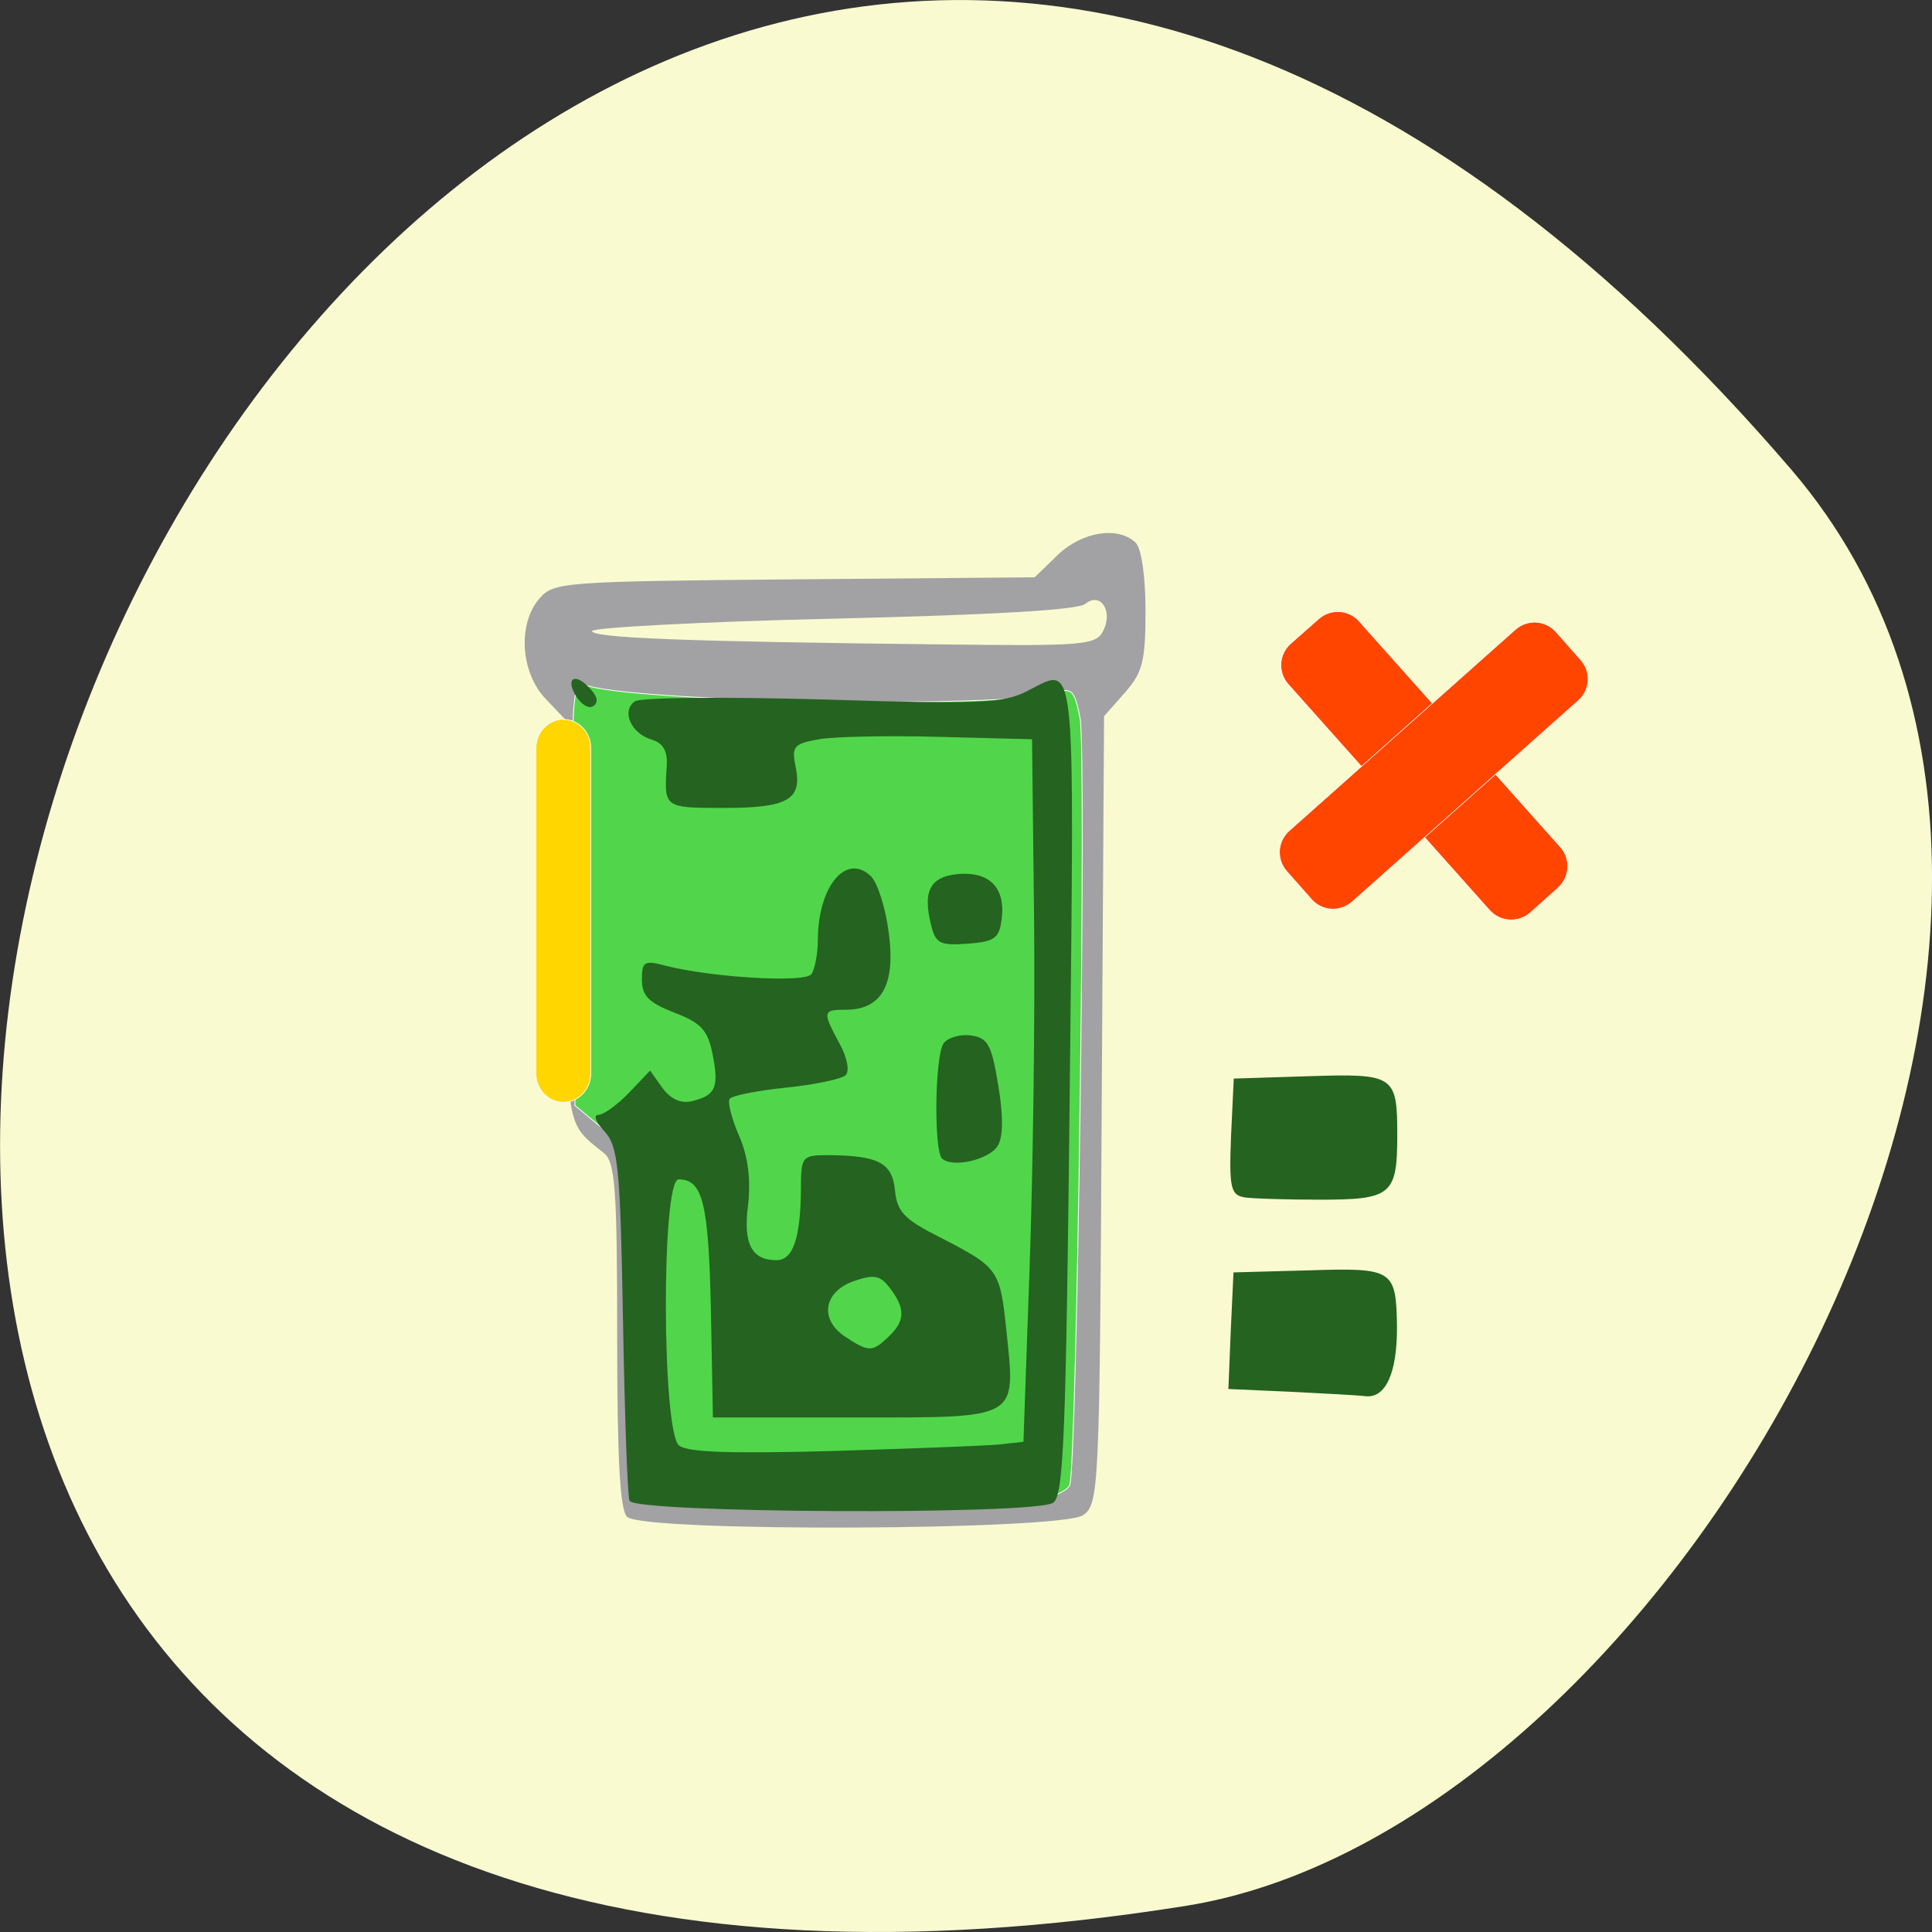 <svg xmlns="http://www.w3.org/2000/svg" viewBox="0 0 22 22"><rect x="0" y="0" width="22" height="22" fill="#333333" stroke="none"/><path d="m 20.395 5.344 c -16.621 -19.367 -32.602 20.449 -6.895 16.359 c 5.637 -0.898 11.375 -11.141 6.895 -16.359" fill="#fafad1"/><path d="m 7.141 17.273 c -0.082 -0.078 -0.113 -0.668 -0.113 -2.066 c 0 -1.645 -0.023 -1.973 -0.148 -2.074 c -0.445 -0.359 -0.426 -0.246 -0.426 -2.641 v -2.281 l -0.238 -0.25 c -0.289 -0.301 -0.324 -0.855 -0.074 -1.145 c 0.164 -0.188 0.262 -0.195 2.902 -0.219 l 2.738 -0.023 l 0.262 -0.254 c 0.277 -0.266 0.688 -0.332 0.887 -0.141 c 0.066 0.063 0.113 0.379 0.113 0.773 c 0 0.574 -0.031 0.703 -0.234 0.934 l -0.238 0.27 l -0.027 4.484 c -0.023 4.316 -0.031 4.488 -0.211 4.613 c -0.25 0.176 -5.01 0.195 -5.191 0.02 m 5.414 -10.08 c 0.125 -0.227 -0.023 -0.461 -0.199 -0.316 c -0.09 0.07 -1.059 0.125 -2.875 0.168 c -1.508 0.035 -2.742 0.102 -2.742 0.141 c 0 0.078 1.082 0.121 3.984 0.152 c 1.594 0.02 1.75 0.008 1.832 -0.145" fill="#a2a1a3"/><path d="m 83.32 198.8 c -1.268 -0.807 -1.595 -4.67 -1.881 -22.21 l -0.286 -21.23 l -3.03 -2.59 l -2.985 -2.59 l -0.245 -26.324 c -0.245 -23.1 -0.082 -26.28 1.268 -25.772 c 5.521 2.208 50.1 3.01 55.906 1.019 c 2 -0.679 2.331 -0.34 2.985 3.142 c 0.777 4.161 -0.368 92.68 -1.227 94.93 c -0.286 0.722 -2.208 1.613 -4.294 1.953 c -6.05 1.019 -44.536 0.722 -46.21 -0.34" transform="matrix(0.096 0 0 0.092 -0.666 -1.228)" fill="#51d64b" stroke="#fff" stroke-width="0.102"/><path d="m 7.168 17.09 c -0.023 -0.063 -0.055 -0.992 -0.074 -2.066 c -0.031 -1.742 -0.055 -1.969 -0.211 -2.141 c -0.098 -0.102 -0.129 -0.188 -0.07 -0.188 c 0.059 0 0.215 -0.113 0.348 -0.25 l 0.242 -0.254 l 0.141 0.199 c 0.098 0.129 0.211 0.18 0.34 0.148 c 0.266 -0.066 0.305 -0.156 0.23 -0.535 c -0.055 -0.273 -0.129 -0.355 -0.438 -0.473 c -0.289 -0.113 -0.367 -0.191 -0.367 -0.375 c 0 -0.203 0.027 -0.223 0.262 -0.16 c 0.531 0.137 1.598 0.199 1.668 0.098 c 0.039 -0.055 0.074 -0.23 0.074 -0.395 c 0.004 -0.609 0.324 -0.992 0.605 -0.719 c 0.074 0.07 0.168 0.363 0.203 0.648 c 0.078 0.586 -0.082 0.871 -0.488 0.871 c -0.266 0 -0.27 0.02 -0.074 0.383 c 0.09 0.164 0.117 0.316 0.07 0.363 c -0.047 0.043 -0.355 0.109 -0.68 0.141 c -0.328 0.035 -0.617 0.09 -0.641 0.129 c -0.023 0.039 0.023 0.227 0.109 0.422 c 0.102 0.234 0.133 0.496 0.102 0.781 c -0.059 0.445 0.039 0.633 0.324 0.633 c 0.188 0 0.273 -0.254 0.277 -0.805 c 0 -0.379 0.012 -0.391 0.313 -0.391 c 0.566 0.004 0.727 0.086 0.758 0.398 c 0.023 0.246 0.105 0.332 0.508 0.535 c 0.676 0.348 0.688 0.367 0.762 1.074 c 0.105 1.012 0.156 0.98 -1.734 0.98 h -1.609 l -0.023 -1.234 c -0.027 -1.215 -0.094 -1.477 -0.367 -1.477 c -0.199 0 -0.191 2.871 0.004 3.03 c 0.098 0.078 0.578 0.094 1.742 0.063 c 0.883 -0.027 1.738 -0.059 1.895 -0.074 l 0.285 -0.031 l 0.07 -1.977 c 0.039 -1.09 0.063 -2.891 0.051 -4 l -0.023 -2.023 l -1.051 -0.027 c -0.578 -0.016 -1.195 -0.004 -1.375 0.027 c -0.289 0.051 -0.313 0.082 -0.266 0.313 c 0.078 0.375 -0.086 0.469 -0.816 0.469 c -0.68 0 -0.684 0 -0.652 -0.473 c 0.012 -0.172 -0.039 -0.266 -0.172 -0.305 c -0.238 -0.07 -0.348 -0.332 -0.188 -0.437 c 0.07 -0.043 1.031 -0.051 2.137 -0.02 c 1.75 0.055 2.047 0.043 2.309 -0.086 c 0.586 -0.293 0.555 -0.57 0.504 4.5 c -0.043 3.996 -0.07 4.66 -0.191 4.734 c -0.23 0.141 -4.773 0.117 -4.82 -0.023 m 2.949 -1.871 c 0.188 -0.176 0.191 -0.32 0.016 -0.547 c -0.109 -0.148 -0.18 -0.164 -0.406 -0.086 c -0.348 0.117 -0.406 0.434 -0.109 0.633 c 0.27 0.18 0.313 0.18 0.5 0 m 4.566 0.629 l -0.699 -0.031 l 0.027 -0.664 l 0.031 -0.664 l 0.852 -0.023 c 0.973 -0.031 1 -0.012 1.01 0.652 c 0 0.52 -0.129 0.805 -0.359 0.781 c -0.09 -0.012 -0.477 -0.031 -0.863 -0.051 m -0.523 -2.215 c -0.148 -0.027 -0.168 -0.117 -0.145 -0.691 l 0.031 -0.66 l 0.852 -0.027 c 0.977 -0.031 1.01 -0.012 1.01 0.672 c 0 0.68 -0.066 0.734 -0.879 0.734 c -0.383 0 -0.773 -0.012 -0.867 -0.027 m -3.438 -0.441 c -0.094 -0.094 -0.082 -1.16 0.016 -1.309 c 0.043 -0.066 0.184 -0.109 0.309 -0.094 c 0.199 0.027 0.238 0.102 0.316 0.57 c 0.059 0.359 0.055 0.59 -0.008 0.691 c -0.105 0.16 -0.52 0.25 -0.633 0.141 m -0.121 -2.645 c -0.102 -0.395 -0.02 -0.563 0.301 -0.594 c 0.359 -0.031 0.543 0.152 0.5 0.508 c -0.027 0.223 -0.078 0.262 -0.387 0.285 c -0.309 0.023 -0.363 0 -0.414 -0.199 m -4.055 -2.633 c -0.117 -0.211 0.016 -0.254 0.184 -0.055 c 0.074 0.082 0.078 0.148 0.016 0.184 c -0.051 0.031 -0.141 -0.027 -0.199 -0.129" fill="#256321"/><g stroke="#fff"><path d="m 74.59 95.27 c 2 -0.045 3.636 1.682 3.636 3.818 v 43.05 c 0 2.091 -1.636 3.818 -3.636 3.818 c -2 0 -3.636 -1.727 -3.636 -3.818 v -43.05 c 0 -2.136 1.636 -3.818 3.636 -3.864" transform="scale(0.086)" fill="#ffd600" stroke-width="0.097"/><g fill="#ff4500" stroke-width="0.085"><path d="m 181.75 -79.965 l 40.19 -0.011 c 2.125 -0.001 3.809 1.731 3.84 3.822 l 0.015 4.99 c -0.033 2.095 -1.731 3.809 -3.856 3.81 l -40.19 0.011 c -2.125 0.001 -3.839 -1.697 -3.84 -3.822 l 0.019 -4.96 c -0.001 -2.125 1.697 -3.839 3.822 -3.84" transform="matrix(0.057 0.064 -0.064 0.057 0 0)"/><path d="m -94.71 -208.99 l 40.22 0.019 c 2.125 -0.001 3.839 1.697 3.84 3.822 l -0.019 4.96 c 0.001 2.125 -1.697 3.839 -3.822 3.84 l -40.22 -0.019 c -2.125 0.001 -3.839 -1.697 -3.84 -3.822 l 0.019 -4.96 c -0.001 -2.125 1.697 -3.839 3.822 -3.84" transform="matrix(-0.064 0.057 -0.057 -0.064 0 0)"/></g></g></svg>